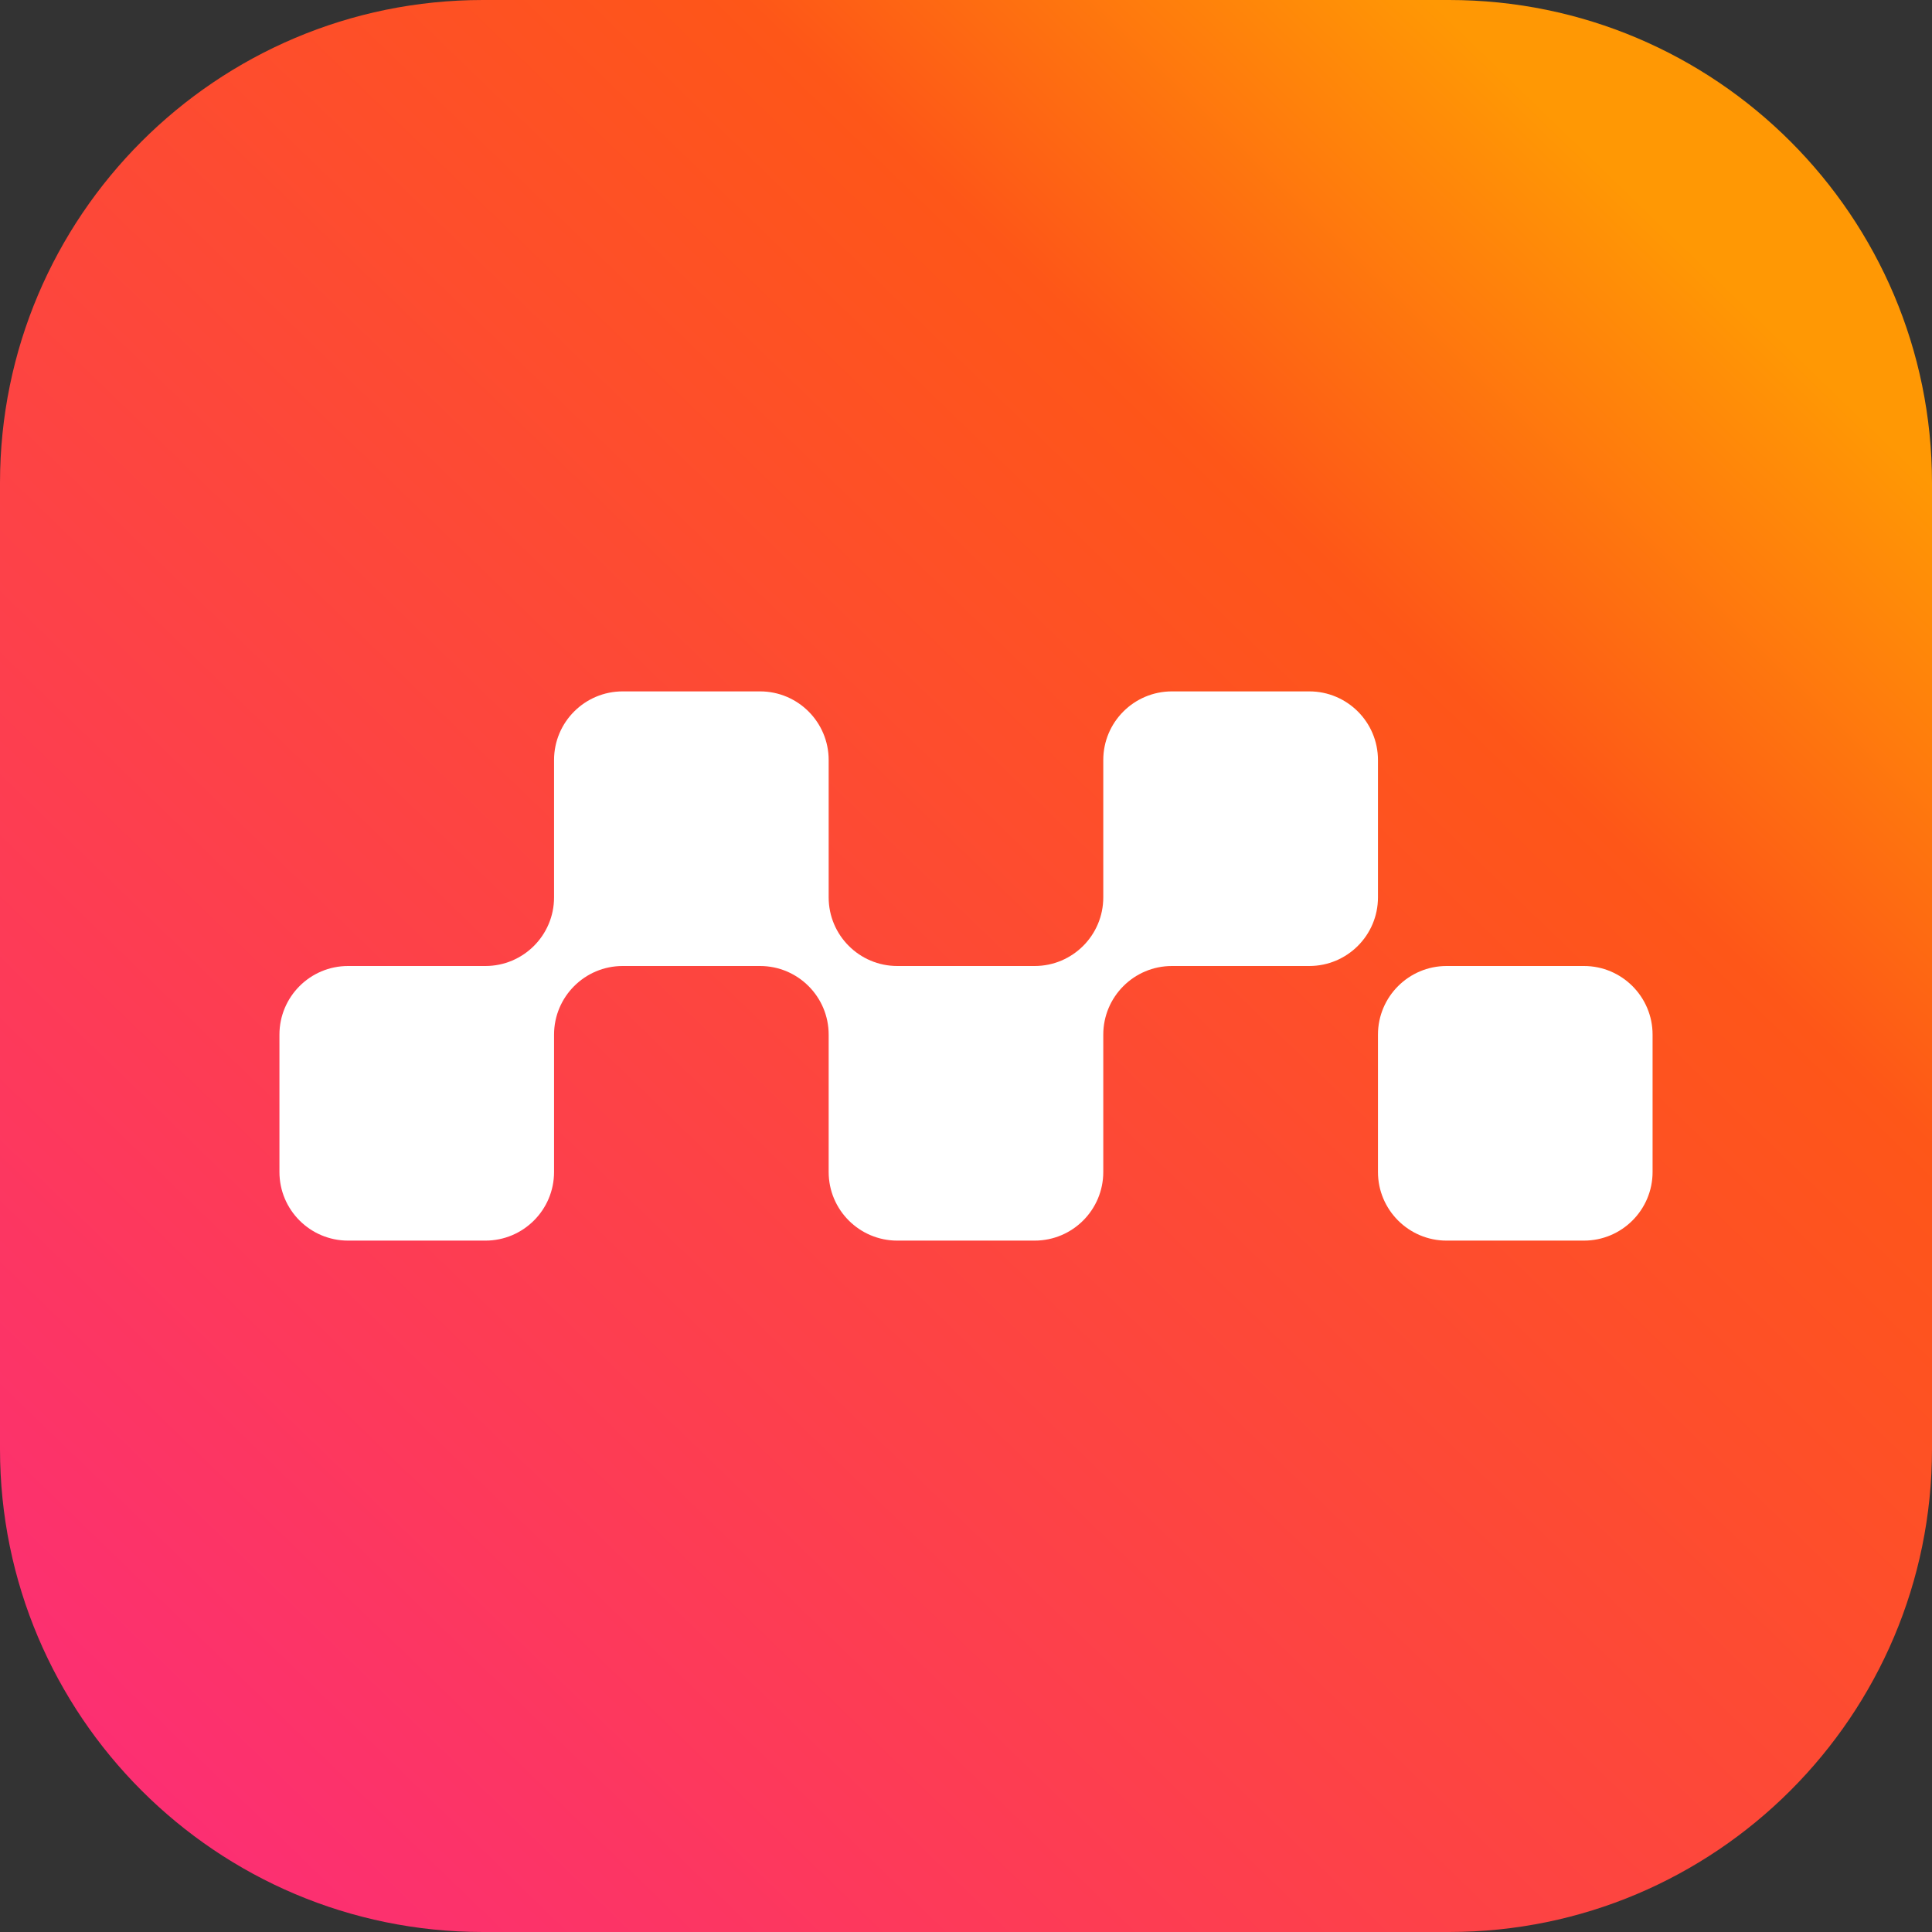 <?xml version="1.0" encoding="UTF-8"?><svg id="Logos" xmlns="http://www.w3.org/2000/svg" xmlns:xlink="http://www.w3.org/1999/xlink" viewBox="0 0 763.06 763.06"><rect x="0" y="0" width="763.06" height="763.06" fill="#333333" stroke="none"/><defs><style>.cls-1{fill:url(#linear-gradient);}.cls-1,.cls-2{stroke-width:0px;}.cls-2{fill:#fff;}</style><linearGradient id="linear-gradient" x1="36.72" y1="738.39" x2="661.09" y2="92.2" gradientUnits="userSpaceOnUse"><stop offset="0" stop-color="#fc2d77"/><stop offset=".79" stop-color="#fe5618"/><stop offset="1" stop-color="#ff9804"/></linearGradient></defs><path class="cls-1" d="m190.74,0h381.59c105.27,0,190.73,85.46,190.73,190.73v381.59c0,105.27-85.47,190.74-190.74,190.74H190.74C85.47,763.06,0,677.59,0,572.32V190.74C0,85.47,85.47,0,190.74,0Z"/><path class="cls-2" d="m571.35,381.53h54.24c14.96,0,27.11,12.15,27.11,27.11v54.24c0,14.96-12.15,27.11-27.11,27.11h-54.24c-14.96,0-27.11-12.15-27.11-27.11v-54.24c0-14.96,12.15-27.11,27.11-27.11Z"/><path class="cls-2" d="m544.24,300.18v54.24c0,14.97-12.14,27.11-27.13,27.11h-54.23c-14.99,0-27.13,12.14-27.13,27.11v54.24c0,14.97-12.14,27.11-27.11,27.11h-54.24c-14.97,0-27.11-12.14-27.11-27.11v-54.24c0-14.97-12.14-27.11-27.11-27.11h-54.24c-14.97,0-27.11,12.14-27.11,27.11v54.24c0,14.97-12.14,27.11-27.11,27.11h-54.24c-14.97,0-27.11-12.14-27.11-27.11v-54.24c0-14.97,12.14-27.11,27.11-27.11h54.24c14.97,0,27.11-12.14,27.11-27.11v-54.24c0-14.97,12.14-27.11,27.11-27.11h54.24c14.97,0,27.11,12.14,27.11,27.11v54.24c0,14.97,12.14,27.11,27.11,27.11h54.24c14.97,0,27.11-12.14,27.11-27.11v-54.24c0-14.97,12.14-27.11,27.13-27.11h54.23c14.99,0,27.13,12.14,27.13,27.11Z"/></svg>